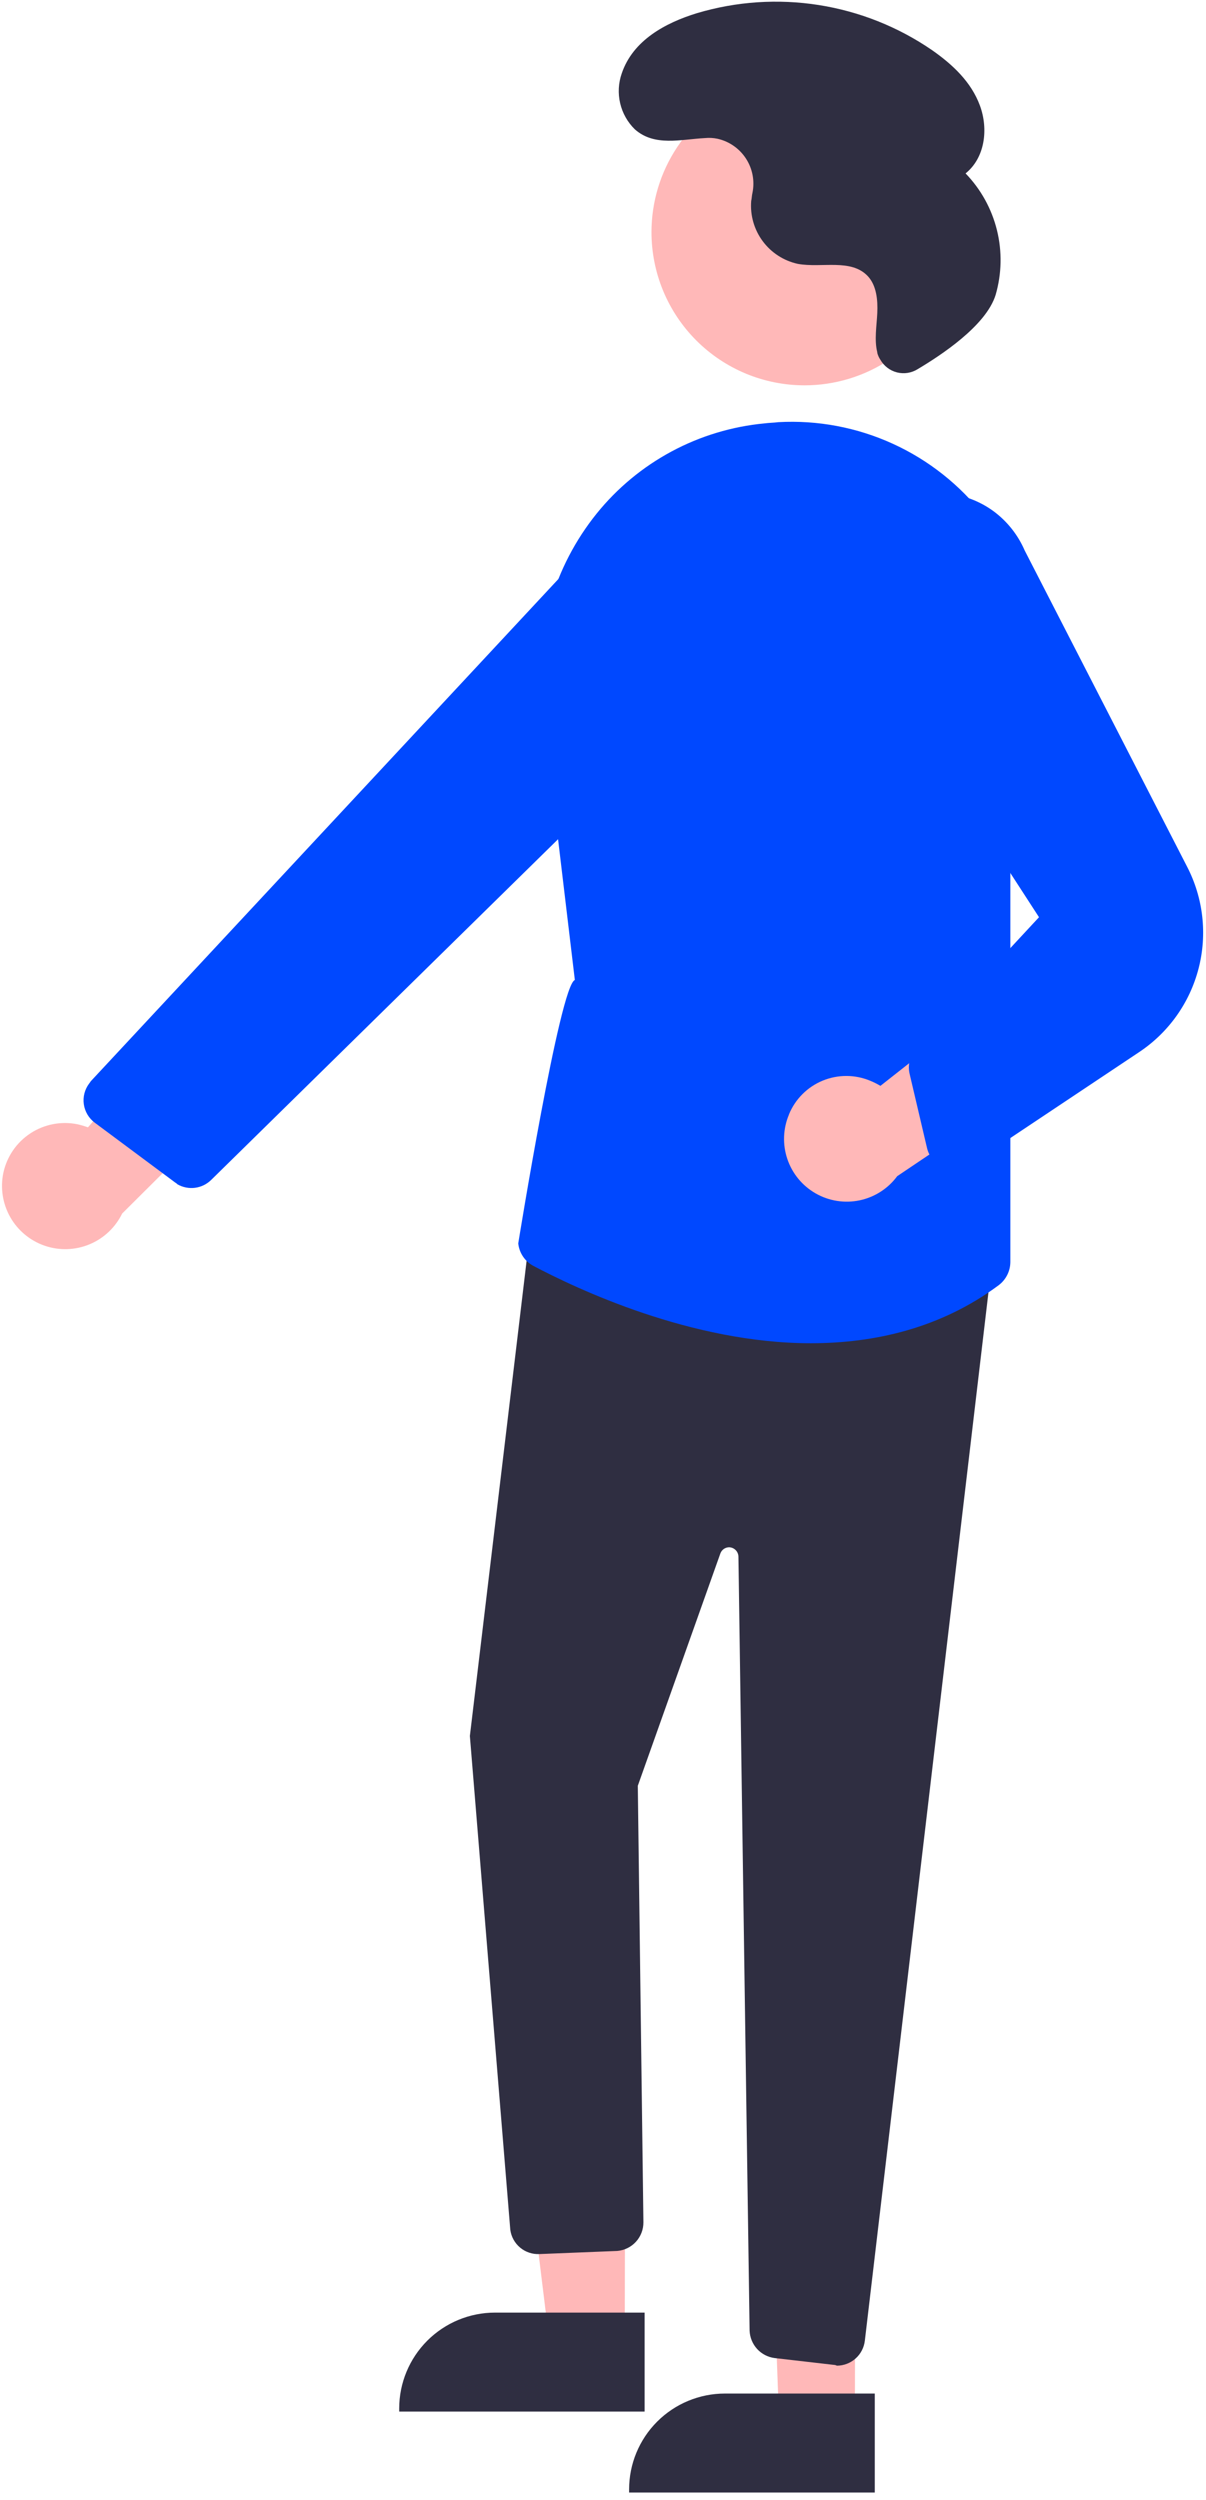<svg width="70" height="145" viewBox="0 0 70 145" fill="none" xmlns="http://www.w3.org/2000/svg">
<g clip-path="url(#clip0_3014_610)">
<path d="M0.195 68.029C0.397 67.089 0.961 66.266 1.765 65.739C2.569 65.212 3.549 65.022 4.492 65.212C4.7 65.258 4.905 65.318 5.105 65.392L13.588 55.642L15.408 62.119L7.091 70.39C6.699 71.196 6.026 71.831 5.199 72.176C4.371 72.52 3.447 72.55 2.599 72.26C1.751 71.969 1.038 71.379 0.595 70.6C0.153 69.821 0.01 68.906 0.195 68.029Z" fill="#FFB8B8"/>
<path d="M46.696 22.351C48.454 22.352 50.173 21.832 51.635 20.856C53.097 19.88 54.237 18.492 54.911 16.869C55.584 15.245 55.761 13.458 55.419 11.733C55.077 10.009 54.231 8.425 52.988 7.181C51.745 5.938 50.162 5.091 48.438 4.747C46.713 4.404 44.926 4.58 43.302 5.252C41.678 5.925 40.289 7.064 39.312 8.525C38.336 9.987 37.814 11.706 37.814 13.463C37.814 14.63 38.043 15.786 38.489 16.864C38.935 17.942 39.59 18.921 40.414 19.747C41.239 20.572 42.218 21.227 43.296 21.674C44.374 22.12 45.529 22.351 46.696 22.351Z" fill="#FFB8B8"/>
<path d="M36.262 135.587H31.857L29.764 118.501H36.297L36.262 135.587Z" fill="#FFB8B8"/>
<path d="M37.416 139.883H23.171V139.703C23.171 138.228 23.758 136.814 24.8 135.771C25.843 134.729 27.257 134.142 28.732 134.142H37.416V139.883Z" fill="#2F2E41"/>
<path d="M49.62 140.282H45.216L44.602 123.629L49.655 123.196L49.62 140.282Z" fill="#FFB8B8"/>
<path d="M50.775 144.579H36.515V144.398C36.515 142.924 37.1 141.51 38.142 140.467C39.185 139.424 40.599 138.838 42.073 138.837H50.775V144.579Z" fill="#2F2E41"/>
<path d="M48.394 137.174L44.963 136.779C44.572 136.729 44.211 136.542 43.944 136.251C43.678 135.959 43.524 135.583 43.509 135.189L42.861 90.293C42.858 90.149 42.8 90.013 42.699 89.912C42.597 89.81 42.461 89.752 42.317 89.749C42.206 89.751 42.099 89.786 42.008 89.85C41.918 89.915 41.849 90.005 41.812 90.109L37.02 103.584L37.346 128.903C37.349 129.321 37.194 129.724 36.913 130.032C36.632 130.34 36.244 130.531 35.828 130.566L31.317 130.747C30.908 130.768 30.506 130.635 30.192 130.374C29.877 130.113 29.672 129.742 29.619 129.337L27.273 100.695L30.846 70.788L57.636 72.736L50.199 135.767C50.153 136.167 49.963 136.535 49.663 136.803C49.363 137.071 48.976 137.22 48.574 137.221C48.519 137.191 48.456 137.175 48.394 137.174Z" fill="#2F2E41"/>
<path d="M30.953 73.425C30.712 73.296 30.507 73.11 30.355 72.882C30.203 72.655 30.108 72.394 30.081 72.123C30.081 72.123 32.5 57.133 33.366 56.845L31.453 40.806C31.225 38.851 31.389 36.87 31.934 34.979C32.48 33.087 33.396 31.324 34.631 29.791C35.824 28.312 37.302 27.088 38.976 26.189C40.65 25.29 42.487 24.736 44.379 24.558C44.632 24.523 44.919 24.523 45.172 24.488C47.458 24.36 49.741 24.791 51.824 25.741C53.907 26.692 55.728 28.134 57.13 29.945C58.59 31.765 59.588 33.91 60.041 36.199C60.493 38.488 60.386 40.852 59.729 43.091L58.644 46.847V73.216C58.64 73.476 58.577 73.732 58.458 73.964C58.34 74.195 58.17 74.397 57.961 74.553C54.603 77.041 50.775 77.914 47.056 77.914C40.12 77.914 33.482 74.759 30.953 73.425Z" fill="#0048FF"/>
<path d="M10.158 68.585L5.5 65.122C5.329 64.994 5.185 64.834 5.076 64.65C4.967 64.466 4.895 64.263 4.865 64.051C4.835 63.84 4.847 63.624 4.901 63.417C4.955 63.21 5.049 63.016 5.178 62.846C5.213 62.811 5.248 62.738 5.285 62.7L33.049 32.901C33.983 31.901 35.261 31.291 36.626 31.197C37.992 31.102 39.342 31.528 40.405 32.39C41.468 33.252 42.164 34.485 42.354 35.84C42.543 37.196 42.211 38.572 41.425 39.693C41.249 39.978 41.029 40.234 40.774 40.451L12.254 68.445C12 68.693 11.673 68.852 11.321 68.898C10.969 68.944 10.612 68.873 10.303 68.698C10.268 68.654 10.196 68.611 10.158 68.585Z" fill="#0048FF"/>
<path d="M45.792 64.645C45.972 64.205 46.238 63.805 46.574 63.468C46.91 63.131 47.31 62.864 47.75 62.683C48.19 62.502 48.661 62.409 49.137 62.411C49.613 62.413 50.083 62.509 50.522 62.694C50.722 62.777 50.917 62.874 51.103 62.985L61.249 55.002L61.79 61.689L52.077 68.224C51.548 68.941 50.774 69.439 49.903 69.624C49.031 69.808 48.122 69.667 47.348 69.226C46.573 68.786 45.987 68.076 45.701 67.232C45.415 66.388 45.448 65.469 45.795 64.648L45.792 64.645Z" fill="#FFB8B8"/>
<path d="M54.891 67.753C54.625 67.671 54.384 67.52 54.194 67.316C54.004 67.112 53.87 66.862 53.807 66.59L52.798 62.293C52.723 61.987 52.742 61.665 52.851 61.368C52.96 61.072 53.155 60.815 53.411 60.63L60.307 53.203L50.161 37.562C49.318 36.525 48.88 35.217 48.931 33.881C48.982 32.546 49.518 31.275 50.438 30.306C51.359 29.337 52.601 28.736 53.932 28.616C55.263 28.496 56.592 28.865 57.67 29.654C58.462 30.241 59.085 31.026 59.476 31.93L68.901 50.269C69.844 52.09 70.082 54.194 69.569 56.179C69.056 58.164 67.829 59.89 66.122 61.026L56.481 67.454C56.18 67.711 55.796 67.852 55.4 67.852C55.227 67.841 55.056 67.808 54.891 67.753Z" fill="#0048FF"/>
<path d="M53.266 21.412C53.089 21.522 52.892 21.596 52.686 21.629C52.48 21.662 52.27 21.652 52.067 21.602C51.865 21.551 51.675 21.46 51.509 21.334C51.343 21.207 51.203 21.049 51.1 20.868C51.018 20.746 50.957 20.612 50.92 20.47V20.435C50.74 19.714 50.885 18.917 50.92 18.158C50.955 17.399 50.876 16.571 50.379 16.027C49.402 14.981 47.708 15.559 46.309 15.306C45.493 15.129 44.769 14.661 44.271 13.99C43.773 13.319 43.535 12.491 43.602 11.658C43.637 11.512 43.637 11.332 43.675 11.187C43.815 10.501 43.681 9.788 43.3 9.201C42.919 8.613 42.323 8.199 41.64 8.047C41.403 7.998 41.16 7.985 40.919 8.009C39.512 8.082 37.994 8.515 36.849 7.503C36.426 7.09 36.13 6.565 35.996 5.989C35.861 5.413 35.894 4.811 36.09 4.253C36.739 2.34 38.617 1.328 40.451 0.764C42.742 0.082 45.156 -0.08 47.517 0.291C49.878 0.661 52.126 1.555 54.097 2.907C55.289 3.739 56.371 4.75 56.877 6.122C57.383 7.495 57.167 9.158 56.045 10.059C56.931 10.975 57.559 12.109 57.865 13.346C58.172 14.583 58.145 15.879 57.79 17.103C57.237 18.897 54.603 20.615 53.266 21.412Z" fill="#2F2E41"/>
</g>
<defs>
<clipPath id="clip0_3014_610">
<rect width="70" height="144.701" fill="white"/>
</clipPath>
</defs>
</svg>
